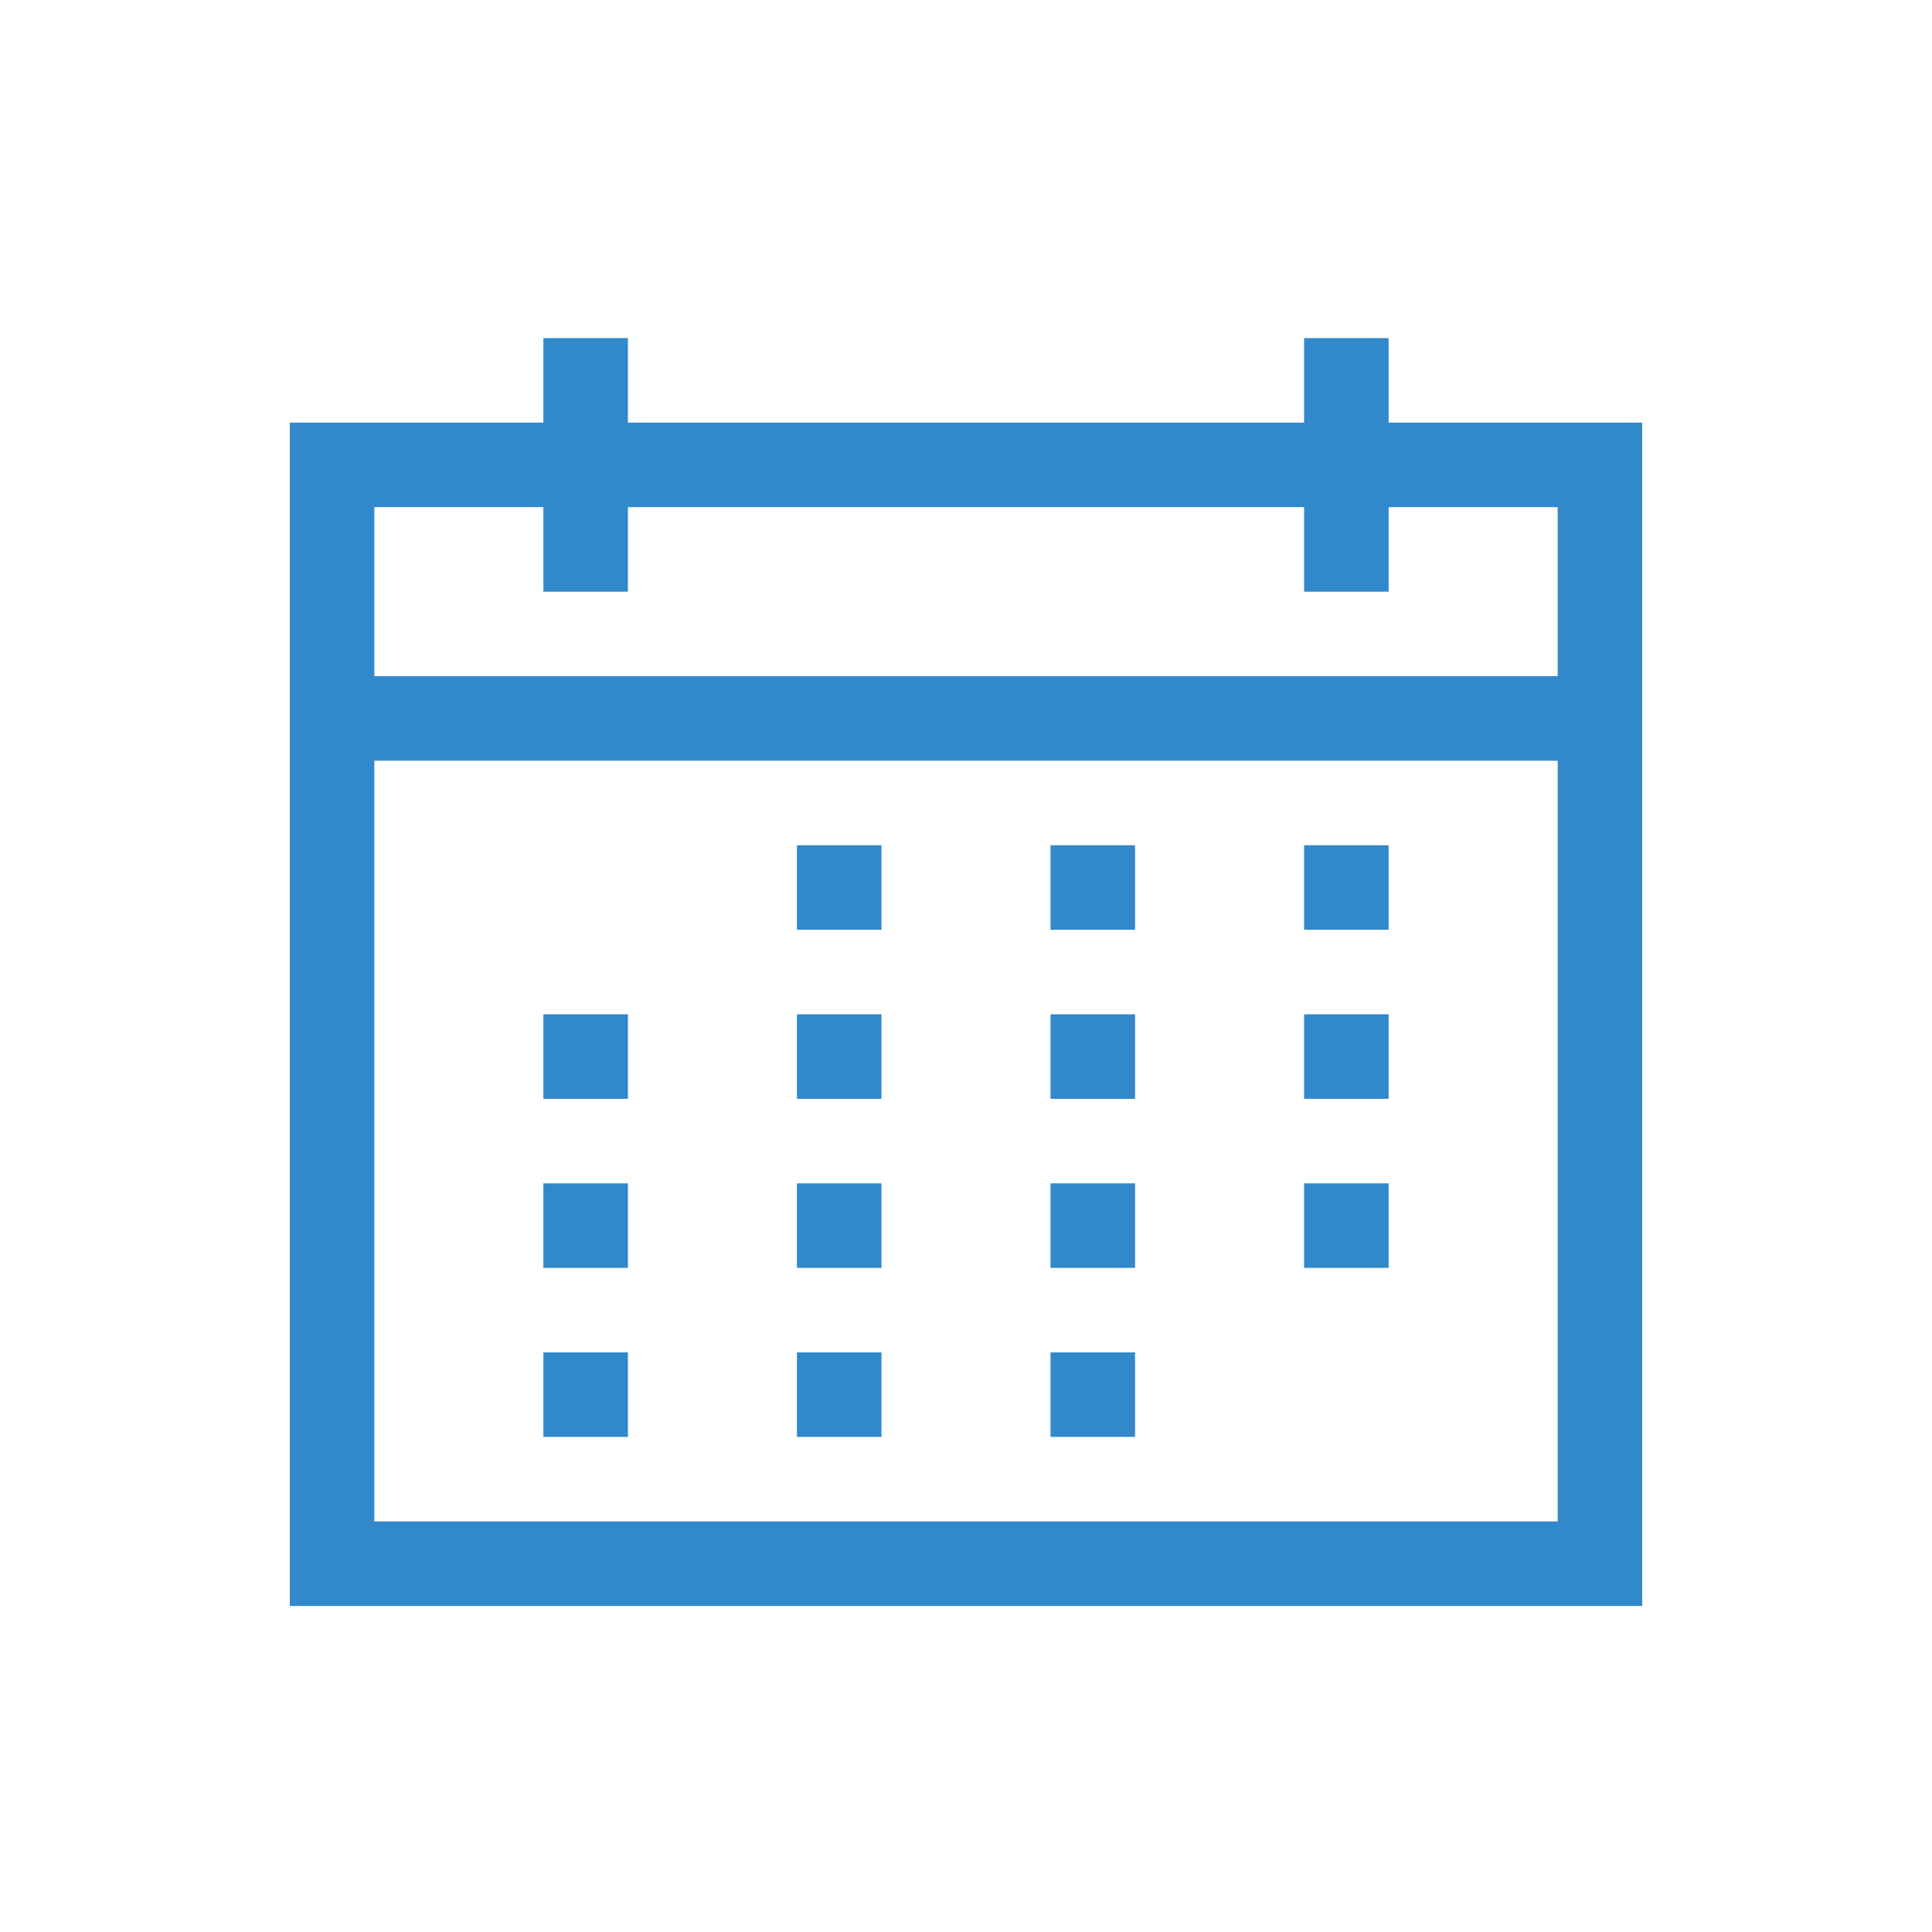 <svg width="40" height="40" viewBox="0 0 40 40" fill="none" xmlns="http://www.w3.org/2000/svg">
<path d="M16.5 17.5H18.25V19.25H16.5V17.5ZM21.75 28H23.5V29.75H21.75V28ZM27 17.5H28.75V19.25H27V17.5ZM21.75 17.5H23.5V19.25H21.75V17.5ZM16.5 21H18.25V22.75H16.5V21ZM11.25 21H13V22.75H11.25V21ZM27 21H28.75V22.75H27V21ZM21.75 21H23.5V22.75H21.75V21ZM16.5 24.5H18.25V26.25H16.5V24.5ZM11.25 24.5H13V26.25H11.25V24.5ZM27 24.5H28.75V26.25H27V24.5ZM21.75 24.5H23.5V26.25H21.75V24.5ZM16.5 28H18.25V29.75H16.5V28ZM11.25 28H13V29.75H11.25V28ZM34 8.75V33.25H6V8.75H11.25V7H13V8.75H27V7H28.75V8.75H34ZM7.75 10.5V14H32.25V10.5H28.75V12.25H27V10.5H13V12.25H11.25V10.5H7.75ZM32.25 31.5V15.75H7.75V31.5H32.25Z" fill="#3188CA"/>
</svg>
